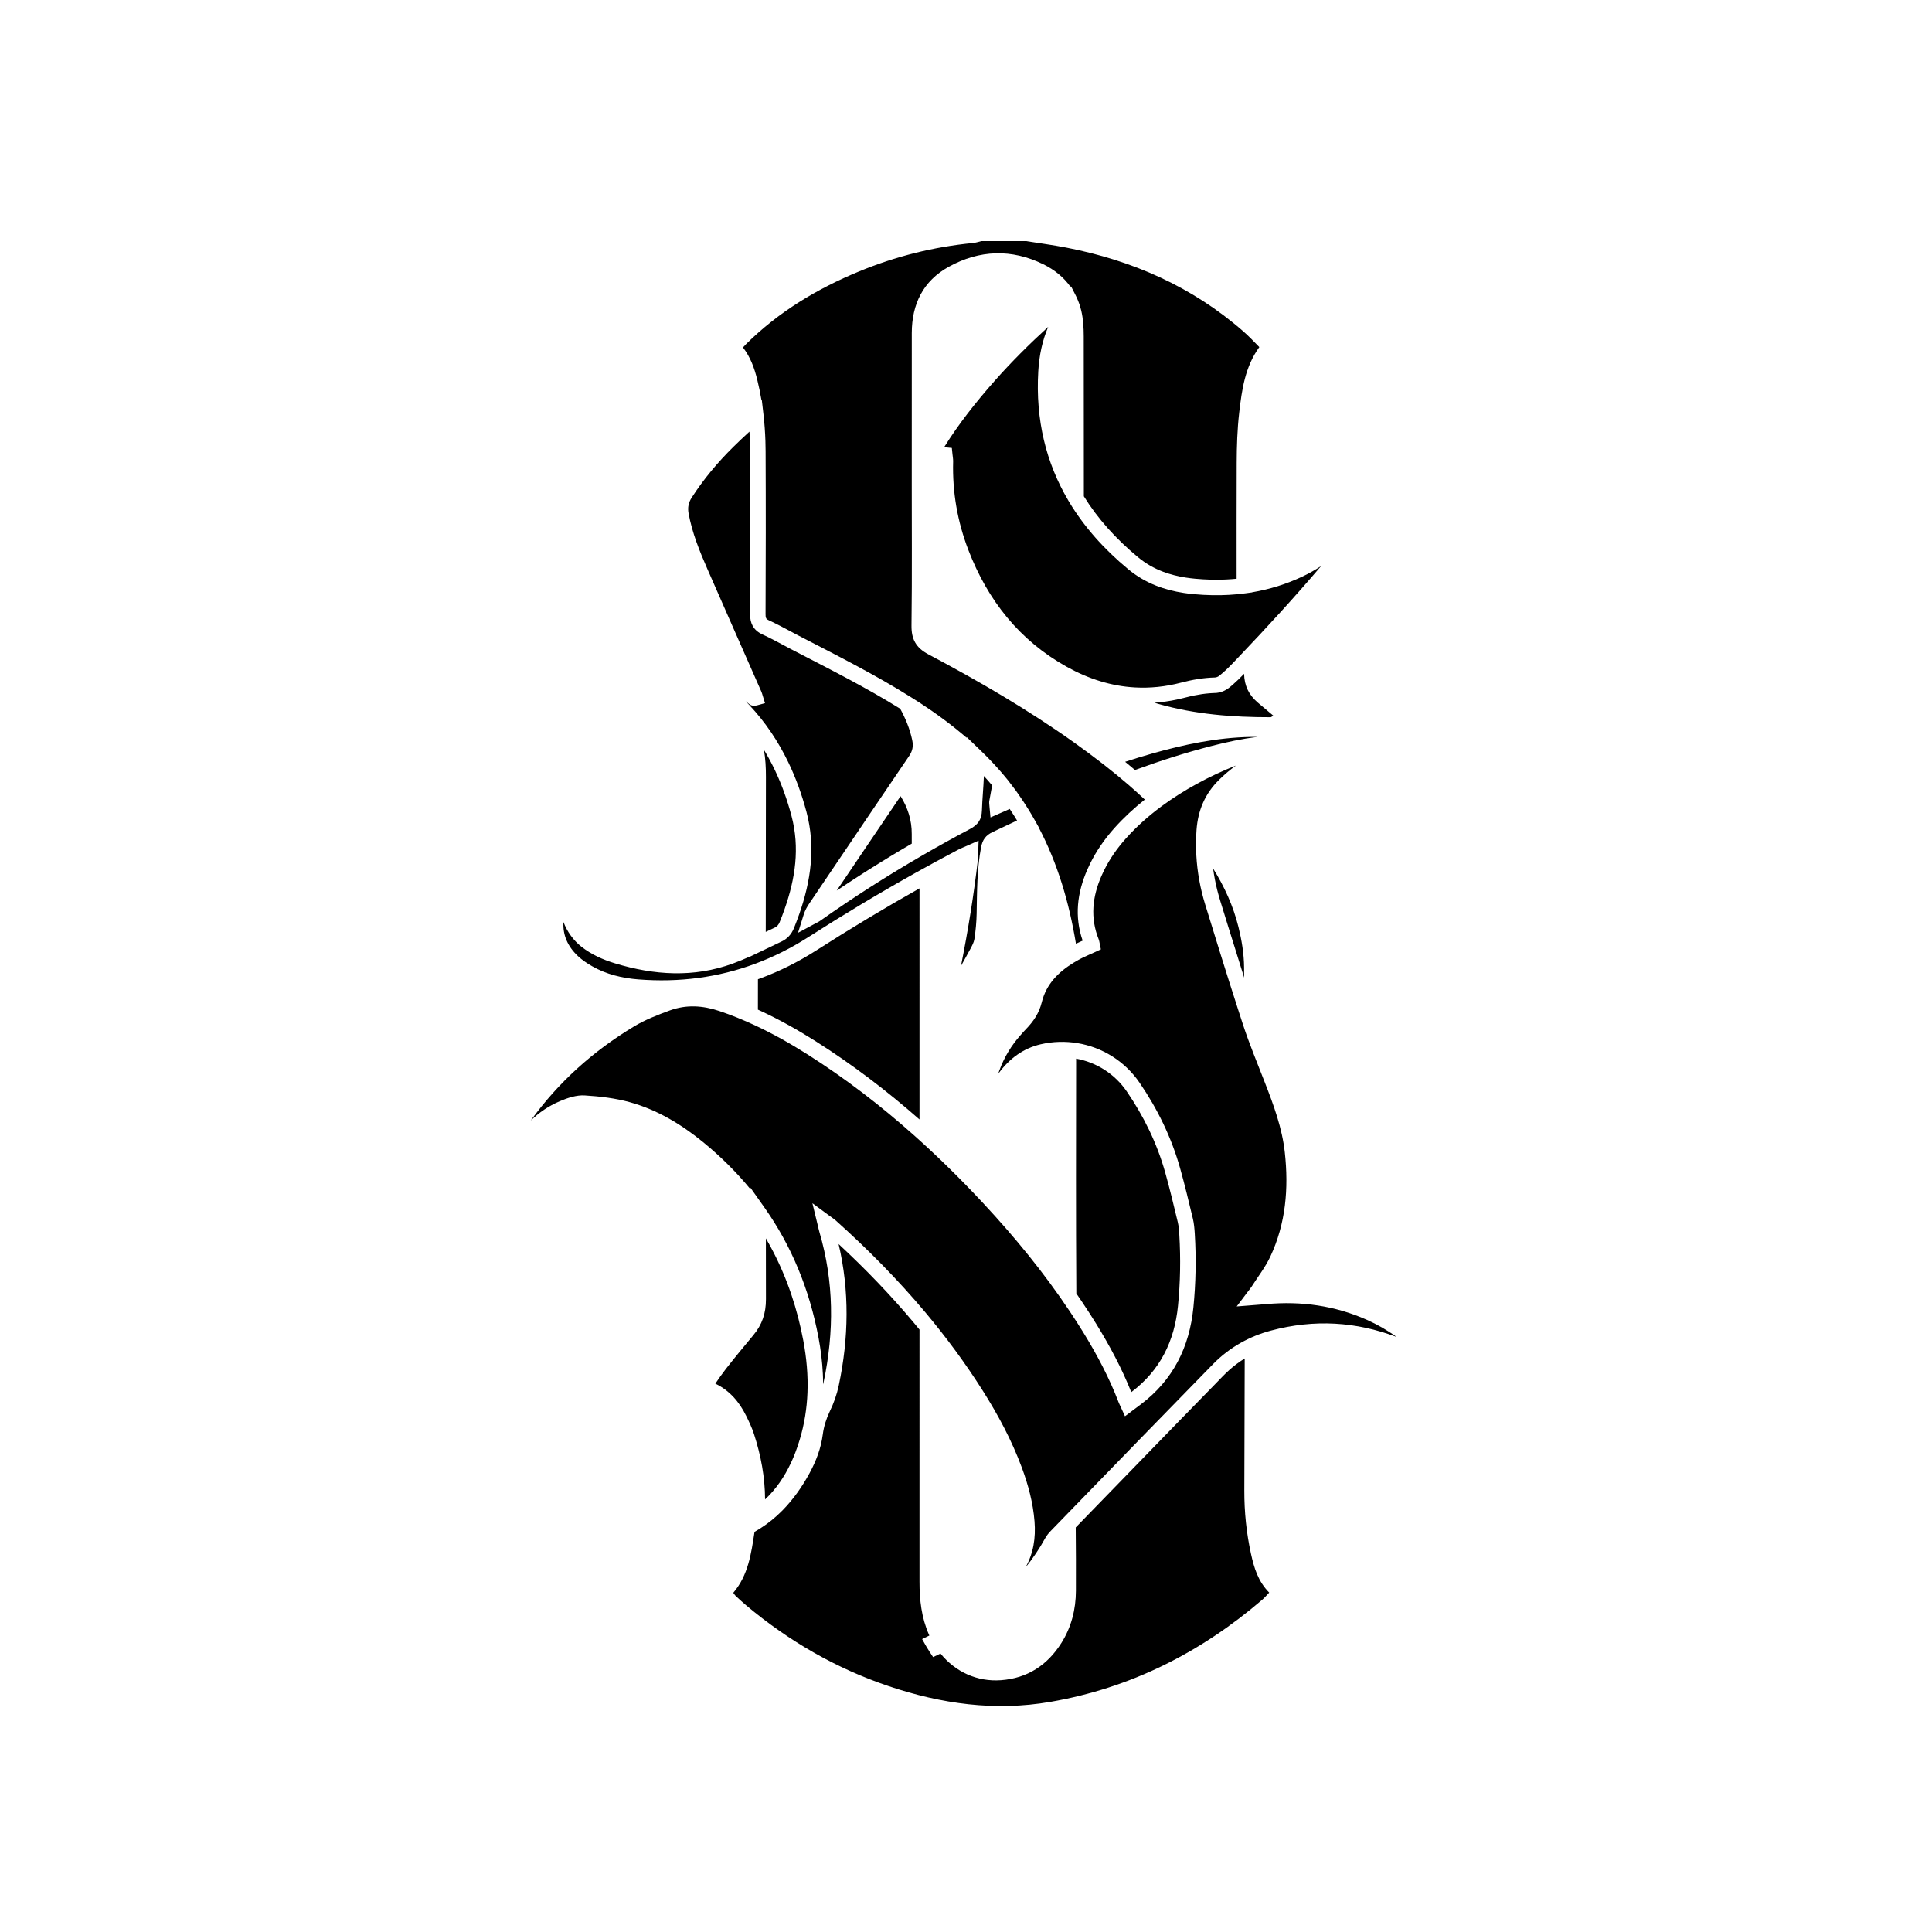 <?xml version="1.0" encoding="UTF-8" standalone="no"?>
<!DOCTYPE svg PUBLIC "-//W3C//DTD SVG 1.1//EN" "http://www.w3.org/Graphics/SVG/1.1/DTD/svg11.dtd">
<svg width="100%" height="100%" viewBox="0 0 101 101" version="1.1" xmlns="http://www.w3.org/2000/svg" xmlns:xlink="http://www.w3.org/1999/xlink" xml:space="preserve" xmlns:serif="http://www.serif.com/" style="fill-rule:evenodd;clip-rule:evenodd;stroke-linejoin:round;stroke-miterlimit:2;">
    <g transform="matrix(1,0,0,1,-1398,-3)">
        <g id="Synd" transform="matrix(1,0,0,1,1398.31,3.856)">
            <rect x="0" y="0" width="100" height="100" style="fill:none;"/>
            <g transform="matrix(0.135,0,0,0.135,-35.218,0.644)">
                <path d="M550.762,582.082C549.484,590.47 548.338,598.881 542.538,605.678C542.94,606.216 543.147,606.601 543.451,606.881C544.807,608.132 546.157,609.392 547.57,610.577C564.052,624.401 582.398,634.99 602.794,641.857C623.113,648.699 643.88,651.609 665.242,647.931C696.393,642.569 723.522,628.832 747.392,608.353C748.32,607.557 749.106,606.596 750.067,605.601C745.782,601.297 744.196,596.008 743.007,590.582C741.242,582.518 740.408,574.345 740.432,566.084C740.479,549.039 740.534,531.993 740.582,514.947L740.47,515.016C738.372,516.329 736.386,517.806 734.546,519.462C732.666,521.155 730.93,523.036 729.169,524.836C724.541,529.567 719.918,534.304 715.299,539.045C702.596,552.082 689.922,565.146 677.244,578.206L675.141,580.372C675.225,588.552 675.242,596.732 675.212,604.912C675.185,612.112 673.459,618.994 669.561,625.156C664.133,633.735 656.39,638.782 646.2,639.528C636.964,640.205 628.531,636.302 622.778,629.213L622.259,629.461L619.905,630.578L618.47,628.403C618.037,627.748 617.624,627.073 617.23,626.379L615.657,623.608L618.458,622.233C618.392,622.091 618.328,621.948 618.265,621.804C615.413,615.306 614.643,608.441 614.644,601.43C614.646,568.872 614.644,536.315 614.645,503.763C613.884,502.832 613.118,501.907 612.346,500.986L612.346,500.986C603.361,490.269 593.633,480.194 583.316,470.627C587.569,488.763 587.264,507.025 583.381,525.399L583.381,525.399C582.636,528.92 581.47,532.199 579.89,535.465L579.89,535.465C578.555,538.227 577.587,541.314 577.195,544.355L577.195,544.355C576.495,549.767 574.593,554.688 572.07,559.341C569.223,564.595 565.778,569.506 561.55,573.803C558.894,576.505 556.015,578.816 552.935,580.777C552.222,581.231 551.497,581.667 550.762,582.082ZM577.32,525.002C577.387,524.723 577.451,524.441 577.511,524.158C581.64,504.619 581.55,485.212 575.879,465.956C575.637,465.135 575.468,464.291 575.114,462.827L573.179,454.831L579.807,459.705C580.973,460.562 581.627,460.98 582.198,461.49L582.198,461.49C594.639,472.627 606.302,484.438 616.944,497.131C624.943,506.672 632.367,516.711 639.101,527.346C645.099,536.815 650.367,546.661 654.269,557.196L654.269,557.196C656.764,563.931 658.608,570.828 659.185,578.024L659.185,578.024C659.699,584.443 658.764,590.397 655.667,595.918C658.511,592.401 661.079,588.626 663.31,584.543L663.31,584.542C663.894,583.475 664.713,582.497 665.569,581.616L665.569,581.616C668.027,579.086 670.482,576.557 672.939,574.027C691.387,555.025 709.824,536.011 728.356,517.089L728.356,517.089C731.595,513.784 735.198,511.048 739.124,508.845L739.125,508.845C742.718,506.831 746.579,505.26 750.708,504.156L750.708,504.156C767.626,499.634 783.818,500.704 799.392,506.619C795.822,504.014 791.984,501.8 787.882,499.981L787.881,499.981C775.481,494.482 762.488,492.676 749.028,493.888C747.557,494.021 746.084,494.121 744.114,494.276L737.476,494.799L741.482,489.481C742.283,488.418 742.805,487.831 743.222,487.174L743.222,487.174C745.683,483.297 748.565,479.616 750.499,475.49L750.499,475.49C756.508,462.677 757.639,449.062 756.112,435.151L756.111,435.151C755.074,425.698 751.799,416.86 748.378,408.066C745.473,400.601 742.388,393.188 739.892,385.585C739.111,383.206 738.347,380.821 737.578,378.437L737.578,378.437C733.355,365.353 729.291,352.215 725.251,339.072L725.251,339.072C723.34,332.853 722.198,326.526 721.845,320.104L721.845,320.104C721.666,316.844 721.677,313.559 721.922,310.249C722.479,302.69 725.183,296.229 730.694,290.824L730.694,290.824C732.744,288.813 734.904,286.991 737.167,285.338C732.009,287.38 726.979,289.728 722.089,292.403L722.089,292.404C717.33,295.007 712.771,297.873 708.455,301.056L708.281,301.185C703.368,304.825 698.777,308.882 694.626,313.509C692.87,315.467 691.25,317.513 689.785,319.662C688.42,321.663 687.189,323.752 686.108,325.939C685.766,326.629 685.44,327.329 685.129,328.04C681.592,336.111 680.672,344.293 684.041,352.656L684.041,352.657C684.217,353.093 684.288,353.58 684.414,354.201L684.882,356.522L682.732,357.517C681.05,358.295 679.337,358.998 677.687,359.817L676.783,360.283C676.585,360.389 676.388,360.496 676.193,360.604C675.603,360.931 675.022,361.269 674.451,361.615L674.353,361.674C668.474,365.255 663.738,369.948 662.005,376.965L662.005,376.965C660.926,381.333 658.706,384.495 655.784,387.503L655.783,387.503C655.137,388.167 654.535,388.874 653.915,389.564C650.252,393.65 647.453,398.235 645.565,403.411C645.406,403.848 645.256,404.287 645.115,404.728L645.327,404.437C649.441,398.878 654.728,394.842 661.631,393.26C666.375,392.17 671.163,392.065 675.762,392.821C685.37,394.399 694.137,399.781 699.863,408.15L699.863,408.15C706.842,418.351 712.202,429.343 715.555,441.251C717.372,447.698 718.925,454.222 720.492,460.737L720.493,460.737C720.957,462.671 721.126,464.694 721.245,466.69C721.82,476.205 721.651,485.709 720.708,495.197C719.179,510.589 712.812,523.35 700.277,532.769L700.276,532.77C699.296,533.504 698.315,534.238 697.193,535.081L694.219,537.313L692.666,533.934C692.222,532.969 691.954,532.453 691.749,531.916C688.119,522.407 683.368,513.463 678.047,504.808L678.047,504.808C676.352,502.052 674.594,499.345 672.803,496.661L672.802,496.661C662.816,481.68 651.419,467.788 639.125,454.608L639.125,454.608C630.658,445.53 621.854,436.845 612.649,428.634C599.704,417.088 585.955,406.488 571.169,397.126L571.169,397.126C564.588,392.96 557.833,389.149 550.804,385.881C546.377,383.822 541.846,381.976 537.175,380.405L537.175,380.405C530.748,378.242 524.339,377.834 517.993,380.158C513.245,381.896 508.433,383.754 504.123,386.349L504.123,386.349C488.152,395.962 474.73,408.076 464.103,422.813C467.323,419.679 471.051,417.158 475.29,415.341L475.29,415.341C478.328,414.039 481.82,412.88 485.003,413.077C490.864,413.44 496.823,414.136 502.464,415.697C513.046,418.625 522.392,424.256 530.841,431.162C537.693,436.762 543.782,442.822 549.128,449.323L549.128,448.753L554.592,456.483C565.035,471.254 572.009,488.086 575.546,506.904L575.546,506.904C576.421,511.558 576.996,516.21 577.217,520.853L577.271,522.167L577.312,523.908C577.317,524.272 577.319,524.637 577.32,525.002ZM555.155,468.438C555.162,476.274 555.167,484.111 555.185,491.947C555.197,497.458 553.7,501.849 550.306,505.921C546.694,510.257 543.094,514.607 539.62,519.055C538.223,520.846 536.932,522.721 535.586,524.685C541.159,527.395 544.859,531.756 547.535,537.173L547.535,537.173C548.664,539.459 549.764,541.791 550.551,544.21L550.551,544.21C553.25,552.522 554.81,560.948 554.845,569.522C559.011,565.622 562.3,560.856 564.866,555.369L565.424,554.138L565.91,553.003L566.314,552.007L566.613,551.237C567.197,549.704 567.734,548.125 568.226,546.503L568.226,546.502C570.062,540.445 571.022,534.341 571.26,528.214C571.521,521.501 570.916,514.759 569.648,508.012L569.648,508.012C568.505,501.929 566.988,496.064 565.092,490.417L564.654,489.137L564.221,487.912L563.651,486.363L563.189,485.149L562.591,483.637L562.117,482.48L561.639,481.344L561.183,480.291L560.679,479.16L560.163,478.032L559.646,476.934L559.14,475.885L558.588,474.771L558.026,473.668L557.468,472.6L556.915,471.567L556.314,470.472L555.515,469.059L555.155,468.438ZM675.292,398.829C675.294,399.338 675.294,399.848 675.294,400.357C675.262,430.158 675.178,459.96 675.374,489.761C676.189,490.944 676.996,492.135 677.794,493.332C679.626,496.077 681.425,498.846 683.158,501.665C688.34,510.093 692.991,518.79 696.655,527.985L696.674,527.971C707.794,519.615 713.381,508.26 714.737,494.604C715.649,485.433 715.811,476.247 715.256,467.05L715.256,467.049C715.157,465.404 715.042,463.734 714.659,462.14C713.11,455.7 711.576,449.251 709.78,442.878L709.78,442.878C706.605,431.602 701.519,421.198 694.911,411.538C690.23,404.697 683.116,400.248 675.292,398.829ZM614.647,332.906C601.108,340.509 587.809,348.53 574.711,356.908C567.746,361.364 560.546,364.948 553.135,367.705C552.786,367.835 552.436,367.963 552.086,368.089C552.082,372.012 552.073,375.936 552.07,379.86C552.492,380.051 552.913,380.245 553.334,380.44L553.334,380.44C560.597,383.818 567.579,387.752 574.378,392.057C588.686,401.115 602.041,411.31 614.646,422.389L614.647,332.906ZM548.9,157.891C548.87,157.271 548.835,156.652 548.796,156.033C546.69,157.954 544.616,159.919 542.577,161.927C536.513,167.898 531.065,174.399 526.443,181.574C525.226,183.466 524.798,185.352 525.214,187.642C526.596,195.22 529.461,202.261 532.512,209.243L532.512,209.243C539.443,225.107 546.459,240.933 553.434,256.778C553.636,257.235 553.756,257.731 553.907,258.22L554.821,261.175L551.841,261.999C549.994,262.51 549.011,261.792 548.717,261.554L548.717,261.553C548.24,261.167 547.759,260.786 547.288,260.393C547.52,260.629 547.751,260.865 547.98,261.103L547.994,261.104L548.862,262.033C554.896,268.494 559.882,275.858 563.849,284.086C566.716,290.029 569.052,296.427 570.869,303.261L570.869,303.261C574.508,316.951 572.568,330.081 568.062,342.926C567.433,344.718 566.755,346.504 566.035,348.285C565.029,350.774 563.392,352.48 561.126,353.541L560.441,353.862C558.103,354.962 555.777,356.103 553.444,357.218L549.098,359.295L549.098,359.244C546.883,360.242 544.647,361.182 542.37,362.014L542.37,362.014C527.228,367.537 511.943,366.548 496.749,361.943C492.037,360.517 487.582,358.527 483.687,355.462L483.687,355.461C480.698,353.108 478.201,349.73 476.777,345.944C476.46,350.938 478.39,355.411 482.43,359.177L482.43,359.178C484.05,360.688 485.955,361.953 487.886,363.057C493.393,366.203 499.469,367.651 505.717,368.146L505.717,368.146C521.618,369.406 536.755,367.398 551.043,362.082L551.043,362.082C558.062,359.47 564.88,356.074 571.477,351.854L571.477,351.854C585.148,343.11 599.034,334.753 613.184,326.848L613.184,326.848C618.636,323.803 624.123,320.819 629.653,317.916C630.684,317.374 631.78,316.957 633.164,316.347L637.525,314.425L637.372,319.188C637.333,320.407 637.348,320.994 637.281,321.571C635.679,335.454 633.437,349.229 630.711,362.925C631.933,360.735 633.171,358.552 634.343,356.337C634.982,355.128 635.701,353.857 635.902,352.533C636.397,349.271 636.715,345.956 636.774,342.656L636.774,342.656C636.931,334.103 636.89,325.555 638.468,317.087C639.025,314.091 640.285,312.332 643.027,311.063L643.027,311.063C646.169,309.609 649.293,308.118 652.416,306.626L651.511,305.144L651.367,304.913C650.785,303.982 650.188,303.058 649.574,302.141C649.474,302.188 649.374,302.236 649.278,302.282C648.232,302.784 647.156,303.221 645.938,303.756L642.135,305.426L641.745,301.291C641.633,300.096 641.575,299.563 641.666,299.081L641.667,299.075C642.056,297.064 642.416,295.048 642.77,293.029C641.73,291.786 640.665,290.573 639.576,289.386C639.421,293.833 638.958,298.269 638.82,302.716C638.709,306.292 637.265,308.297 634.127,309.953C628.134,313.118 622.214,316.405 616.355,319.788L616.148,319.907C612.251,322.159 608.383,324.459 604.543,326.809C598.457,330.533 592.447,334.378 586.515,338.35C583.036,340.68 579.585,343.052 576.161,345.469L576.161,345.469C575.516,345.924 574.776,346.249 574.075,346.626L567.612,350.097L569.791,343.092C570.348,341.301 571.203,339.895 572.125,338.529L572.126,338.528C579.947,326.951 587.762,315.369 595.596,303.802C598.655,299.284 601.717,294.769 604.783,290.257L604.783,290.257C606.74,287.378 608.686,284.489 610.648,281.613C611.992,279.641 612.311,277.753 611.818,275.447L611.818,275.447C610.895,271.127 609.254,267.139 607.187,263.348C594.058,255.173 580.255,248.208 566.53,241.11L565.105,240.373C564.888,240.261 564.671,240.148 564.454,240.034C561.579,238.527 558.74,236.94 555.829,235.513C555.188,235.199 554.543,234.893 553.894,234.597L553.894,234.597C551.961,233.716 550.784,232.586 550.037,231.233C549.344,229.979 549.021,228.473 549.03,226.58L549.03,226.58C549.124,205.585 549.153,184.587 549.05,163.59L549.05,163.59C549.043,162.203 549.016,160.818 548.966,159.436L548.9,157.891ZM728.341,325.199L728.356,325.314C728.733,328.077 729.249,330.817 729.929,333.522C730.666,336.457 731.609,339.338 732.5,342.228C733.005,343.867 733.511,345.506 734.017,347.145C736.041,353.701 738.087,360.25 740.155,366.792L740.367,367.461C740.358,366.113 740.348,364.764 740.337,363.415C740.294,358.227 739.418,352.941 738.167,347.889C736.132,339.665 732.688,332.184 728.341,325.199ZM729.513,213.38C732.18,213.382 734.824,213.257 737.445,212.997C737.446,198.054 737.422,183.111 737.477,168.167C737.5,161.681 737.704,155.158 738.443,148.724L738.443,148.724C739.464,139.855 740.691,130.952 746.238,123.297C744.153,121.159 742.154,119.058 739.979,117.157C720.213,99.886 697.047,89.727 671.455,84.764C666.297,83.764 661.078,83.078 655.887,82.254C655.887,82.254 638.61,82.254 638.608,82.254C637.51,82.539 636.415,82.894 635.299,83.004L635.298,83.004C620.095,84.489 605.43,88.145 591.318,93.969L591.318,93.969C575.002,100.702 560.082,109.642 547.479,122.157C547.067,122.566 546.675,122.996 546.29,123.435C549.222,127.253 550.708,131.463 551.8,135.864C552.466,138.548 553.017,141.247 553.465,143.959L553.589,143.852L554.186,149.052L554.237,149.493C554.624,152.86 554.864,156.242 554.976,159.636C555.019,160.944 555.044,162.252 555.05,163.562C555.153,184.576 555.124,205.592 555.03,226.607L555.03,226.607C555.027,227.3 555.035,227.872 555.288,228.331C555.487,228.69 555.869,228.903 556.382,229.136L556.382,229.137C557.072,229.451 557.756,229.776 558.437,230.11C561.403,231.565 564.296,233.178 567.225,234.712C567.438,234.824 567.652,234.935 567.865,235.046L569.17,235.721C583.31,243.033 597.528,250.209 611.03,258.673L611.03,258.673C612.235,259.43 613.445,260.177 614.64,260.955C621.053,265.134 627.182,269.641 632.919,274.603L632.904,274.308L638.369,279.574C639.063,280.242 639.75,280.917 640.43,281.6L641.612,282.802C643.921,285.181 646.144,287.656 648.259,290.252L649.155,291.35L649.152,291.367C649.986,292.421 650.796,293.487 651.584,294.561L651.606,294.55L653.06,296.617C654.41,298.535 655.69,300.482 656.904,302.458C657.718,303.781 658.503,305.116 659.26,306.463L660.831,309.26L660.791,309.279C668.141,323.238 672.604,338.404 675.229,354.342C676.082,353.925 676.95,353.535 677.821,353.147C674.595,343.814 675.676,334.662 679.633,325.631L679.633,325.631C679.983,324.832 680.351,324.045 680.735,323.269C681.913,320.886 683.25,318.607 684.732,316.422C686.371,314.004 688.187,311.701 690.16,309.502L690.16,309.502C693.782,305.465 697.715,301.833 701.895,298.52C699.933,296.668 697.935,294.857 695.898,293.089L695.522,292.764C692.504,290.158 689.411,287.636 686.264,285.176L685.787,284.803C682.1,281.933 678.34,279.144 674.52,276.426L674.52,276.426C656.562,263.641 637.535,252.591 618.091,242.278L618.091,242.278C615.543,240.926 613.948,239.428 612.94,237.64C611.948,235.879 611.51,233.783 611.546,231.048C611.677,221.058 611.692,211.066 611.681,201.074L611.681,201.074C611.675,195.045 611.664,189.017 611.655,182.986L611.655,182.986C611.653,180.852 611.648,178.72 611.648,176.586C611.648,156.997 611.625,137.409 611.658,117.821L611.658,117.82C611.678,106.681 616.031,97.687 625.955,92.211C637.884,85.627 650.297,85.189 662.607,91.233C666.942,93.361 670.496,96.273 673.111,99.939L673.327,99.755L675.056,103.139C675.151,103.326 675.244,103.514 675.335,103.704C675.554,104.163 675.761,104.633 675.956,105.112C676.045,105.331 676.132,105.551 676.216,105.774L676.857,107.466L676.819,107.509C676.988,108.047 677.141,108.596 677.276,109.159L677.276,109.16C678.043,112.378 678.24,115.798 678.247,119.128L678.247,119.128C678.283,139.775 678.288,160.422 678.289,181.07C683.63,189.707 690.69,197.568 699.307,204.697C702.307,207.178 705.537,208.985 708.959,210.283C711.764,211.347 714.697,212.069 717.738,212.542C718.944,212.73 720.167,212.878 721.407,212.993L721.407,212.993C723.384,213.177 725.35,213.296 727.304,213.349L728.535,213.373L729.513,213.38ZM554.527,279.452L554.393,279.231C554.994,282.587 555.184,286.088 555.175,289.708L555.175,289.708C555.124,309.724 555.117,329.742 555.105,349.759L557.703,348.519L558.573,348.112C559.46,347.697 560.078,347.011 560.472,346.037L560.472,346.037C561.16,344.334 561.81,342.627 562.41,340.916C566.519,329.217 568.384,317.27 565.07,304.802C564.232,301.648 563.277,298.592 562.203,295.636L561.658,294.169L561.105,292.749L560.562,291.415L560.03,290.163L559.456,288.861L558.887,287.625L558.437,286.679L557.824,285.432L557.201,284.214L556.554,282.995L555.897,281.804L555.217,280.616L554.527,279.452ZM611.645,315.583C611.643,314.344 611.632,313.105 611.641,311.866L611.641,311.866C611.68,306.461 610.085,301.624 607.324,297.195C603.437,302.922 599.556,308.653 595.678,314.386L593.699,317.313C589.992,322.795 586.29,328.278 582.587,333.76C586.014,331.459 589.466,329.2 592.943,326.982L594.72,325.853C600.297,322.326 605.94,318.904 611.645,315.583ZM698.096,287.069C707.715,283.543 717.477,280.408 727.442,277.835C733.424,276.289 739.455,274.982 745.573,274.249C744.68,274.238 743.784,274.243 742.887,274.259C729.823,274.494 717.154,277.172 704.645,280.717C701.162,281.704 697.708,282.768 694.278,283.893C695.562,284.939 696.835,285.997 698.096,287.069ZM740.337,249.808L740.033,250.123C738.731,251.462 737.398,252.771 735.99,253.999C734.886,254.961 733.798,255.884 732.445,256.469C731.615,256.829 730.733,257.083 729.833,257.191C729.358,257.247 728.88,257.245 728.402,257.266C727.907,257.287 727.413,257.318 726.919,257.357C724.954,257.511 723.003,257.803 721.072,258.195C718.802,258.656 716.578,259.306 714.313,259.785C711.448,260.392 708.546,260.8 705.626,261.018L705.621,261.018C706.143,261.18 706.668,261.335 707.194,261.485C721.375,265.511 735.912,266.638 750.575,266.626C750.888,266.625 751.201,266.26 751.628,265.994C749.537,264.235 747.572,262.616 745.642,260.955C742.193,257.985 740.461,254.502 740.337,249.808ZM672.289,182.742C663.658,168.148 659.537,151.517 660.638,132.656C660.997,126.495 662.227,120.707 664.478,115.466C657.206,122.101 650.221,129.041 643.674,136.458C636.581,144.494 629.933,152.859 624.258,161.947L624.184,162.07L624.726,162.121L627.165,162.359L627.418,164.797C627.515,165.737 627.696,166.683 627.671,167.618L627.671,167.619C627.348,179.421 629.329,190.846 633.555,201.839C641.046,221.325 653.316,236.899 671.735,247.136L671.736,247.136C680.191,251.837 688.962,254.578 698.039,255.089L698.039,255.089C703.879,255.418 709.844,254.833 715.932,253.238C720.241,252.107 724.544,251.352 729.001,251.242L729.002,251.242C729.58,251.228 730.242,250.964 730.696,250.603C732.602,249.088 734.365,247.369 736.054,245.606L736.054,245.606C736.764,244.864 737.469,244.116 738.178,243.373C749.143,231.873 759.876,220.169 770.172,208.079C767.891,209.578 765.5,210.936 762.981,212.128L762.981,212.128C756.634,215.129 750.113,217.121 743.444,218.246L743.444,218.289L740.844,218.64C736.682,219.2 732.463,219.435 728.194,219.369C725.763,219.331 723.316,219.196 720.853,218.968L720.853,218.968C719.556,218.848 718.274,218.693 717.008,218.5C713.225,217.924 709.591,217.004 706.131,215.622C702.364,214.118 698.804,212.068 695.482,209.32L695.482,209.32C686.083,201.544 678.445,192.934 672.721,183.466L672.289,182.75L672.289,182.742Z" style="fill-rule:nonzero;"/>
            </g>
        </g>
    </g>
</svg>
